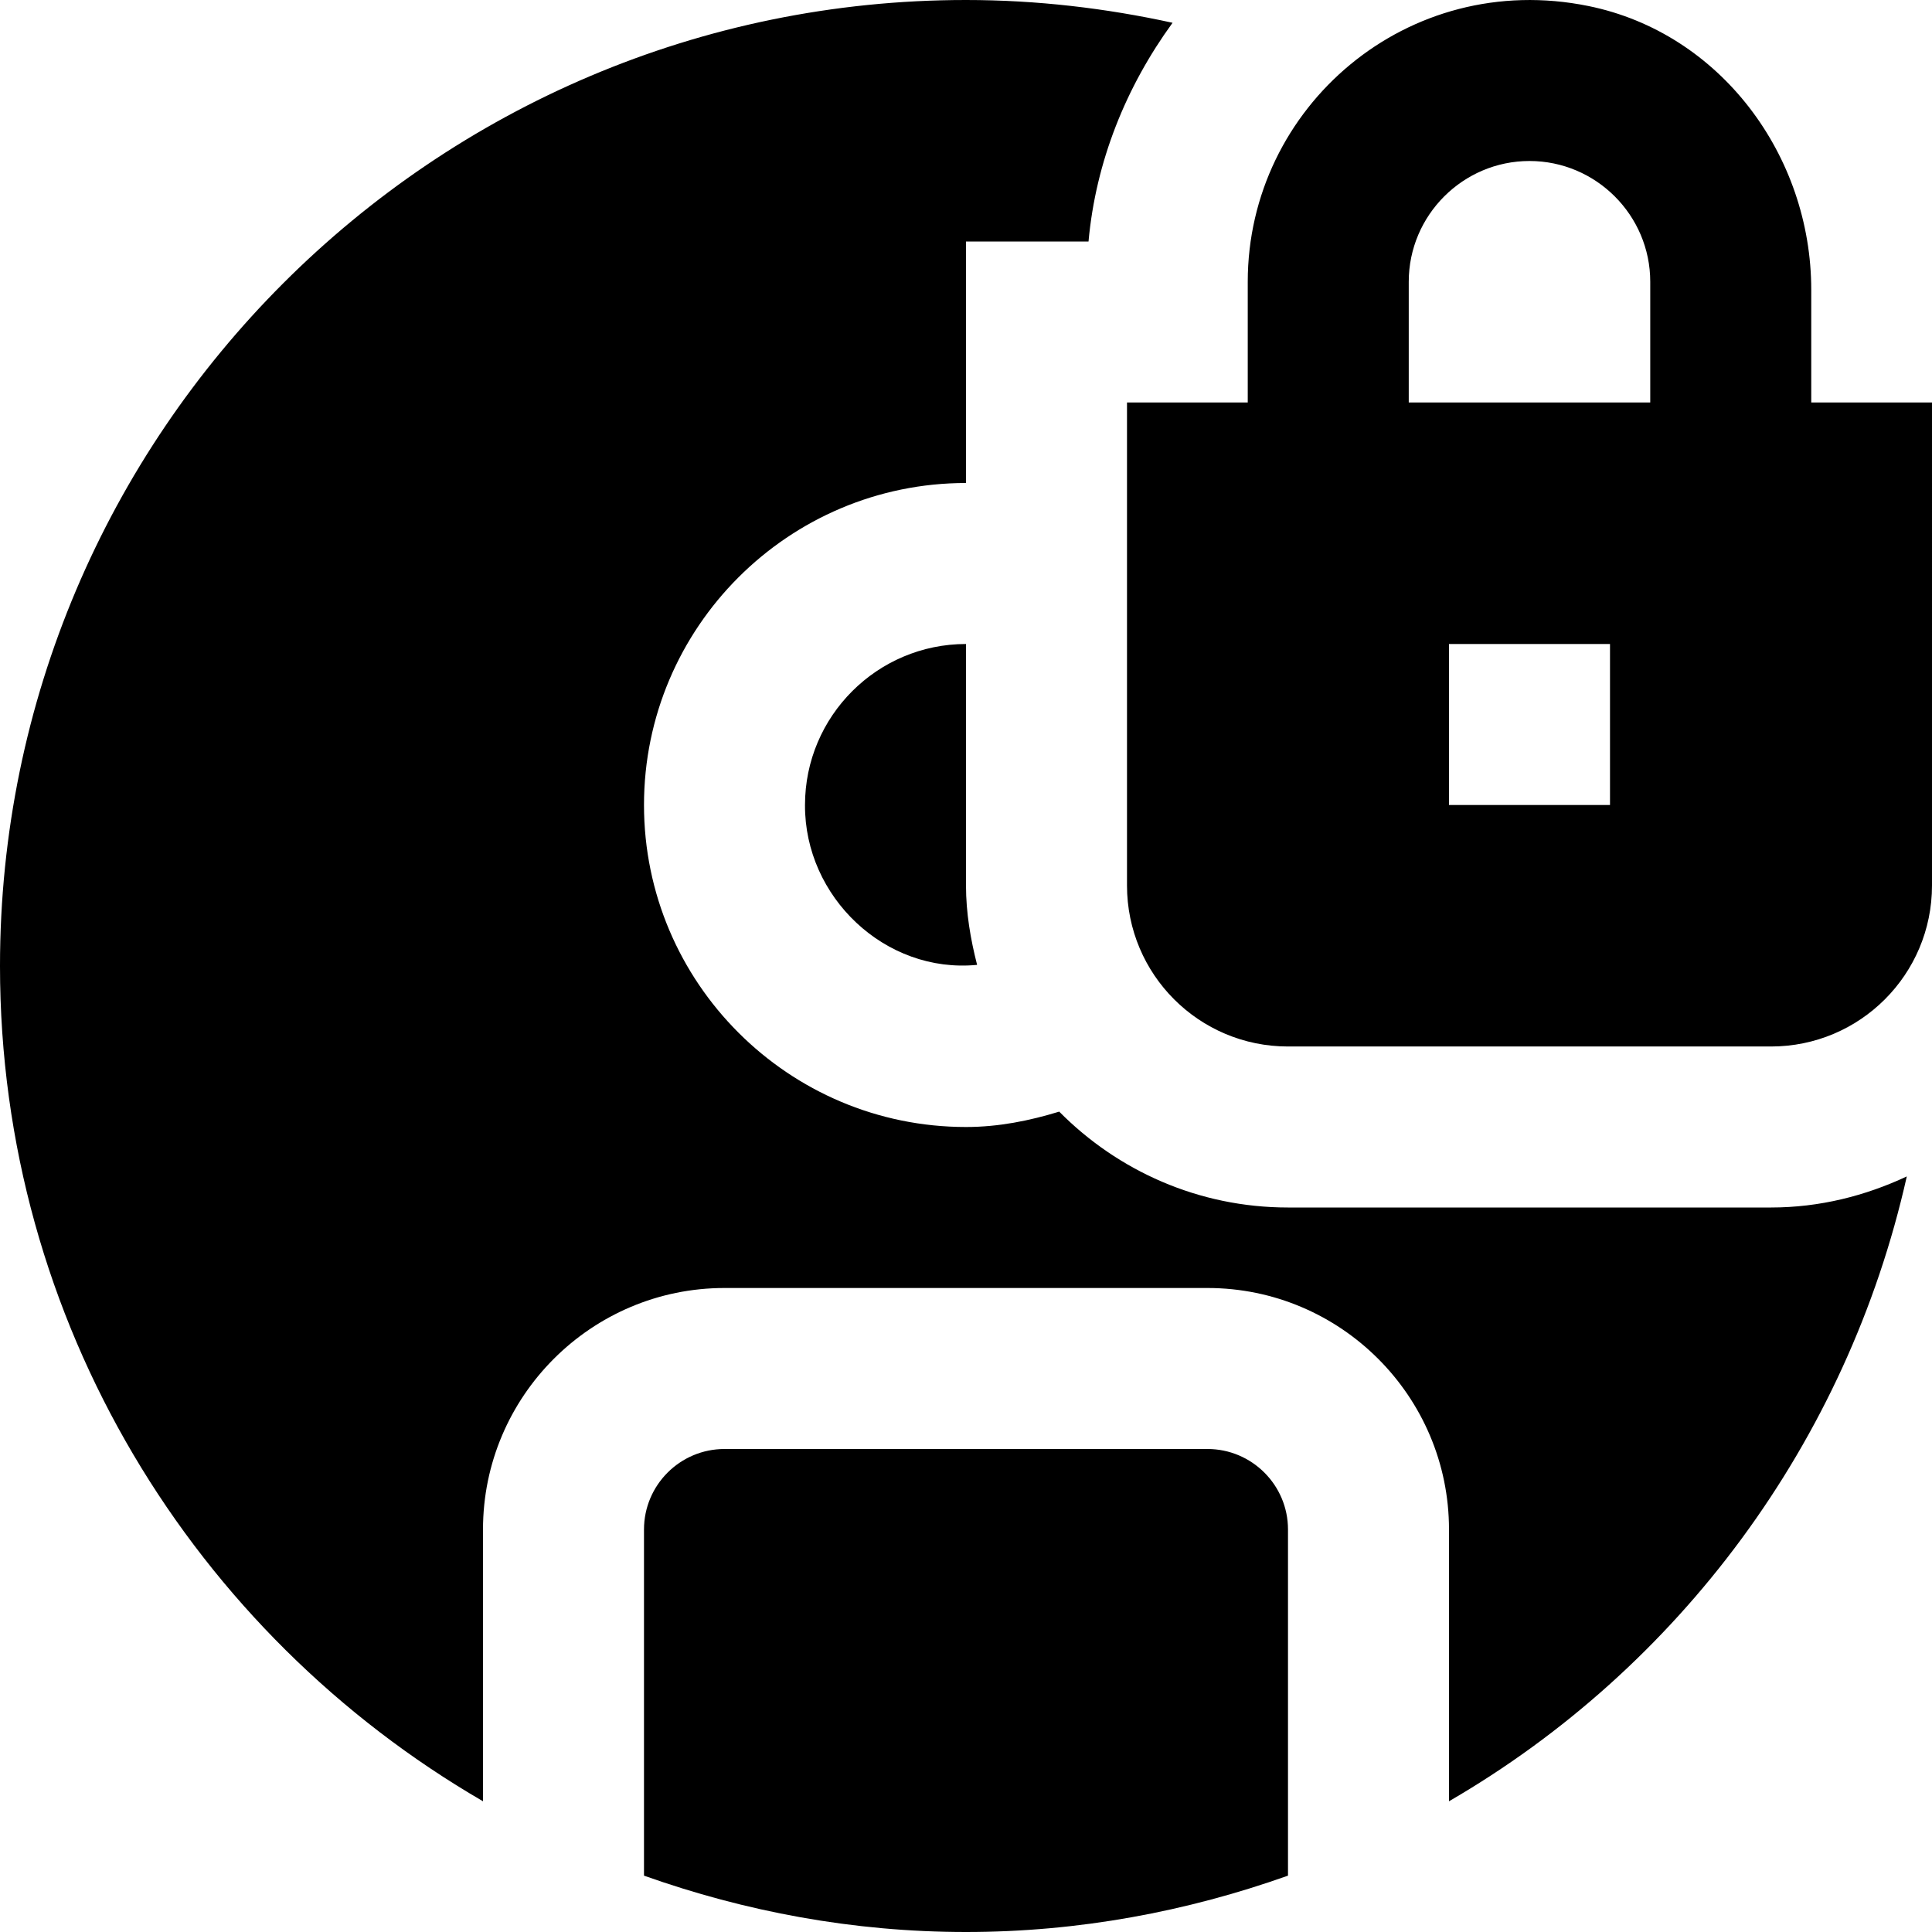 <svg id="Layer_1" viewBox="0 0 24 24" xmlns="http://www.w3.org/2000/svg" data-name="Layer 1"><path d="m24 5h-1.5v-1.4c0-1.671-1.13-3.191-2.767-3.525-2.249-.459-4.233 1.256-4.233 3.425v1.5h-1.5v6c0 1.105.895 2 2 2h6c1.105 0 2-.895 2-2zm-4 5h-2v-2h2zm.5-5h-3v-1.5c0-.826.674-1.5 1.5-1.5s1.5.674 1.5 1.5zm-8.5 3v3c0 .342.057.669.138.986-1.144.111-2.144-.845-2.138-1.986 0-1.103.897-2 2-2zm11.687 6.614c-.742 3.306-2.834 6.107-5.687 7.762v-3.376c0-1.654-1.346-3-3-3h-6c-1.654 0-3 1.346-3 3v3.376c-3.581-2.078-6-5.946-6-10.376 0-6.617 5.383-12 12-12 .881 0 1.739.102 2.566.283-.579.796-.954 1.724-1.044 2.717h-1.522v3c-2.206 0-4 1.794-4 4s1.794 4 4 4c.405 0 .789-.078 1.158-.191.726.734 1.731 1.191 2.842 1.191h6c.605 0 1.172-.145 1.687-.386zm-7.687 4.386v4.3c-1.253.445-2.596.7-4 .7s-2.747-.255-4-.7v-4.3c0-.552.449-1 1-1h6c.551 0 1 .448 1 1z"/></svg>